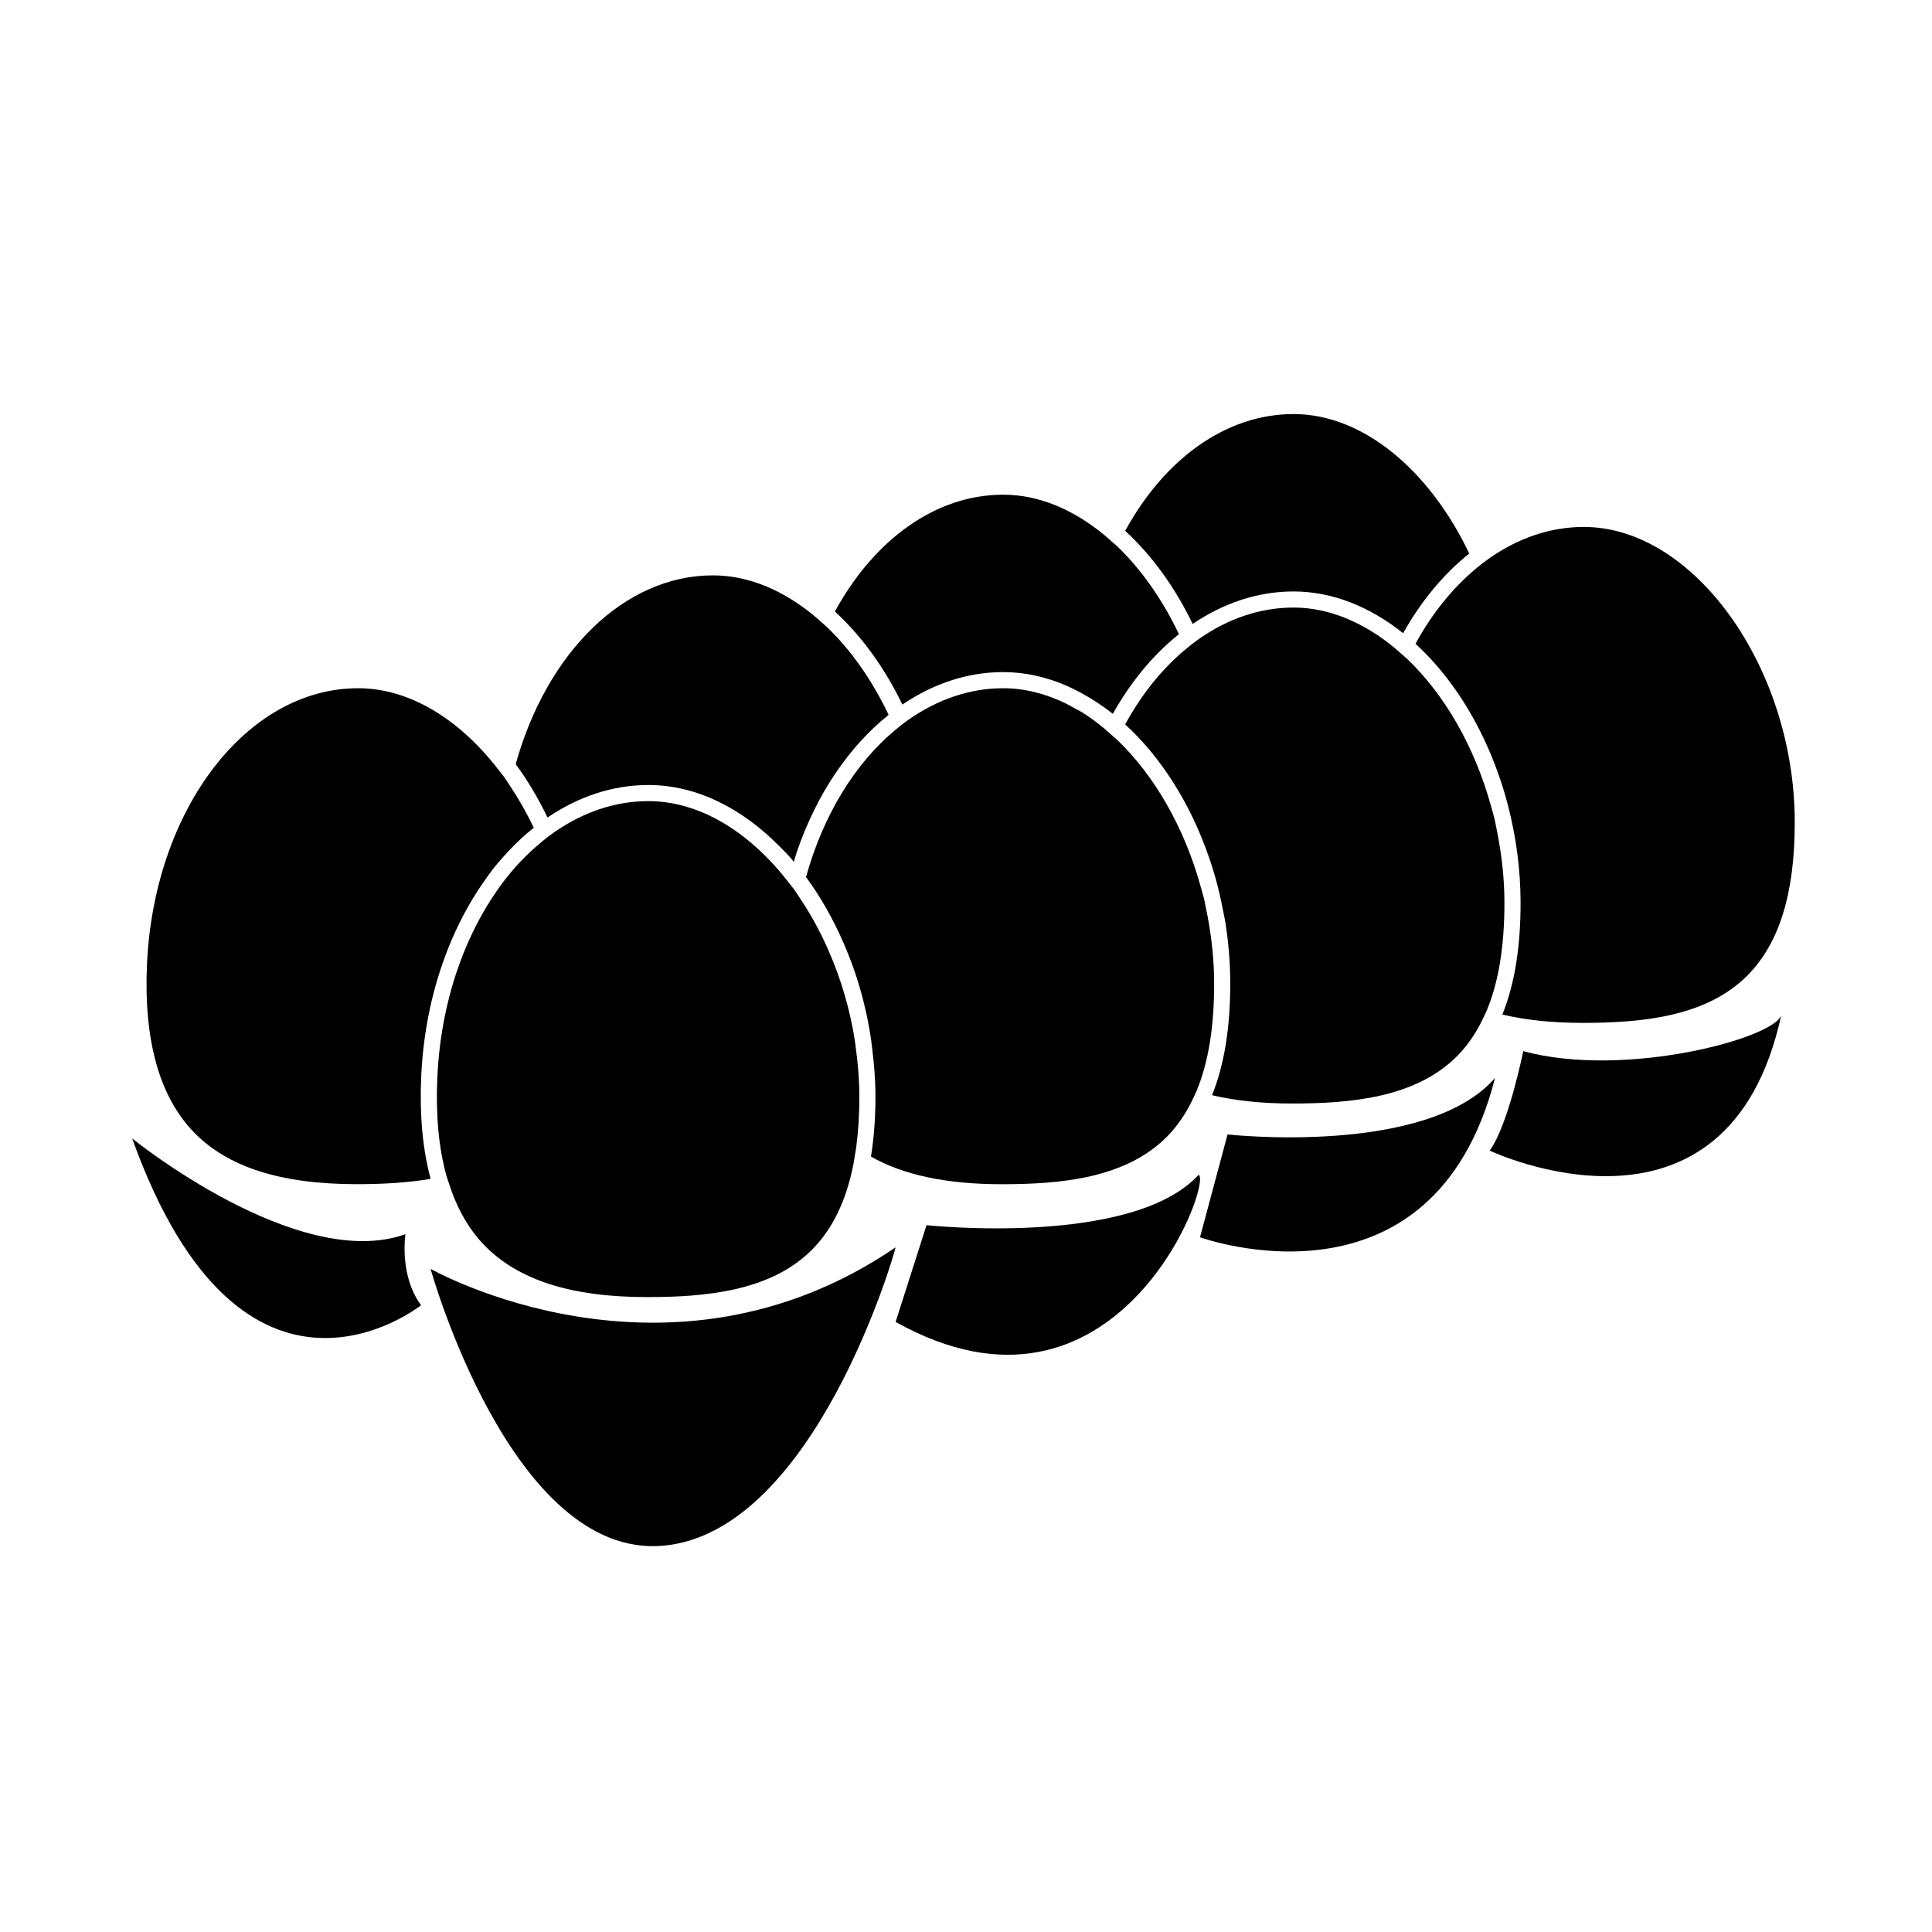 <svg xmlns="http://www.w3.org/2000/svg" xmlns:xlink="http://www.w3.org/1999/xlink" version="1.1" id="eggs" x="0px" y="0px" width="95px" height="95px" viewBox="0 0 95 95" enable-background="new 0 0 95 95" xml:space="preserve">
<path d="M21.172,62.392c0,0,11.632,6.609,22.867-1.058c0,0.132-3.965,14.011-11.434,14.672  C25.137,76.666,21.172,62.392,21.172,62.392z"/>
<path d="M6.5,55.981c0,0,8.129,6.592,13.433,4.708c-0.248,2.33,0.777,3.487,0.777,3.487S11.952,71.198,6.5,55.981z"/>
<path d="M44.039,65.002l1.52-4.758c0,0,10.112,1.09,13.383-2.479C59.637,58.191,54.877,71.049,44.039,65.002z"/>
<path d="M60.361,55.783l-1.354,5.056c0,0,11.433,4.163,14.506-7.832C70.144,56.873,60.361,55.783,60.361,55.783z"/>
<path d="M74.901,51.686c0,0-0.728,3.633-1.652,4.891c0,0,11.697,5.552,14.342-6.675C87.304,51.038,79.908,53.051,74.901,51.686z"/>
<path d="M42.093,51.632c-0.02-0.149-0.033-0.302-0.056-0.45c-0.242-1.558-0.686-3.045-1.283-4.412  c-0.396-0.914-0.863-1.768-1.385-2.553c-0.1-0.149-0.194-0.305-0.297-0.449c-0.095-0.132-0.198-0.251-0.295-0.378  c-0.008-0.01-0.016-0.021-0.024-0.03c-1.876-2.419-4.316-3.967-6.868-3.967c-1.661,0-3.233,0.555-4.632,1.529  c-0.118,0.081-0.233,0.168-0.348,0.257c-0.11,0.083-0.217,0.173-0.324,0.262c-0.691,0.573-1.333,1.249-1.911,2.024  c-0.126,0.17-0.246,0.349-0.366,0.527c-0.125,0.184-0.246,0.371-0.363,0.564c-1.401,2.312-2.301,5.238-2.439,8.468  c-0.078,1.832,0.074,3.433,0.451,4.794c0.037,0.131,0.084,0.251,0.125,0.378c0.042,0.128,0.083,0.257,0.128,0.381  c0.379,1.034,0.901,1.916,1.58,2.624c1.663,1.734,4.289,2.579,8.027,2.579c2.864,0,6.066-0.276,8.11-2.325  c1.011-1.015,1.684-2.402,2.038-4.192c0.027-0.139,0.047-0.287,0.071-0.432c0.024-0.145,0.052-0.283,0.072-0.434  c0.102-0.775,0.154-1.615,0.152-2.529c-0.001-0.608-0.046-1.211-0.109-1.809C42.13,51.917,42.112,51.774,42.093,51.632z"/>
<path d="M63.608,29.083c1.922,0,3.766,0.76,5.386,2.053c0.885-1.58,1.99-2.909,3.251-3.917c-1.911-4.024-5.175-6.859-8.637-6.859  c-3.364,0-6.374,2.25-8.281,5.744c1.313,1.202,2.447,2.769,3.318,4.576C60.145,29.663,61.828,29.083,63.608,29.083z"/>
<path d="M49.333,33.048c1.072,0,2.119,0.241,3.117,0.671c0.13,0.056,0.256,0.121,0.384,0.184c0.13,0.063,0.26,0.133,0.389,0.204  c0.516,0.283,1.016,0.612,1.496,0.994c0.885-1.58,1.99-2.909,3.251-3.917c-0.801-1.687-1.835-3.167-3.028-4.314  c-0.095-0.091-0.195-0.17-0.292-0.257c-0.107-0.095-0.213-0.191-0.321-0.281c-1.513-1.259-3.228-2.007-4.995-2.007  c-3.364,0-6.374,2.25-8.281,5.744c1.313,1.202,2.447,2.769,3.318,4.576C45.87,33.628,47.554,33.048,49.333,33.048z"/>
<path d="M31.885,38.6c2.368,0,4.616,1.153,6.47,3.041c0.167,0.17,0.337,0.334,0.498,0.516c0.062,0.07,0.12,0.148,0.181,0.221  c0.054-0.175,0.102-0.354,0.161-0.526c0.969-2.815,2.551-5.144,4.5-6.701c-0.801-1.687-1.835-3.167-3.028-4.314  c-0.095-0.091-0.196-0.17-0.292-0.257c-0.107-0.095-0.212-0.191-0.321-0.281c-1.513-1.259-3.228-2.007-4.996-2.007  c-4.397,0-8.189,3.837-9.7,9.284c0.587,0.795,1.11,1.678,1.565,2.623C28.423,39.18,30.106,38.6,31.885,38.6z"/>
<path d="M20.709,52.99c0.162-3.798,1.343-7.196,3.157-9.743c0.134-0.188,0.266-0.379,0.407-0.558  c0.127-0.162,0.263-0.313,0.396-0.466c0.492-0.567,1.019-1.076,1.577-1.522c-0.343-0.722-0.729-1.4-1.153-2.035  c-0.1-0.149-0.193-0.306-0.297-0.45c-0.102-0.142-0.213-0.271-0.319-0.408c-1.876-2.419-4.317-3.967-6.868-3.967  c-5.496,0-10.058,5.988-10.384,13.631c-0.157,3.681,0.611,6.432,2.283,8.177c1.663,1.735,4.289,2.579,8.027,2.579  c1.192,0,2.439-0.058,3.64-0.262C20.789,56.536,20.629,54.878,20.709,52.99z"/>
<path d="M77.883,25.911c-1.661,0-3.233,0.554-4.633,1.528c-0.117,0.082-0.232,0.169-0.349,0.257  c-0.108,0.084-0.217,0.173-0.323,0.262c-1.153,0.958-2.164,2.211-2.976,3.697c1.753,1.604,3.187,3.859,4.097,6.467  c0.086,0.247,0.168,0.495,0.245,0.748c0.074,0.246,0.144,0.494,0.209,0.745c0.389,1.506,0.612,3.098,0.616,4.734  c0.006,2.217-0.294,4.046-0.894,5.539c1.145,0.27,2.447,0.409,3.934,0.409c2.863,0,6.066-0.276,8.109-2.325  c1.579-1.583,2.342-4.064,2.333-7.586C88.231,32.811,83.289,25.911,77.883,25.911z"/>
<path d="M73.624,40.939c-0.044-0.219-0.081-0.439-0.132-0.654c-0.054-0.227-0.119-0.446-0.182-0.669  c-0.798-2.886-2.26-5.433-4.094-7.195c-0.095-0.091-0.196-0.17-0.293-0.257c-0.106-0.095-0.212-0.191-0.32-0.282  c-1.514-1.258-3.229-2.007-4.995-2.007c-1.661,0-3.233,0.554-4.633,1.529c-0.118,0.082-0.232,0.168-0.349,0.257  c-0.109,0.084-0.217,0.173-0.324,0.262c-1.153,0.958-2.164,2.211-2.976,3.697c1.754,1.604,3.188,3.859,4.098,6.467  c0.086,0.246,0.168,0.495,0.244,0.748c0.074,0.245,0.145,0.494,0.209,0.745c0.073,0.282,0.136,0.568,0.196,0.856  c0.03,0.142,0.059,0.283,0.085,0.427c0.025,0.136,0.06,0.269,0.081,0.406c0.162,0.99,0.251,2.009,0.255,3.045  c0.005,2.217-0.295,4.046-0.895,5.539c1.146,0.27,2.448,0.409,3.934,0.409c2.863,0,6.066-0.277,8.11-2.325  c0.437-0.438,0.805-0.953,1.118-1.531c0.062-0.117,0.12-0.238,0.178-0.36c0.058-0.121,0.118-0.237,0.17-0.363  c0.585-1.41,0.872-3.174,0.866-5.332C73.974,43.189,73.842,42.048,73.624,40.939z"/>
<path d="M59.388,45.103c-0.012-0.066-0.026-0.132-0.039-0.197c-0.016-0.074-0.029-0.148-0.045-0.223  c-0.03-0.144-0.054-0.29-0.087-0.433c-0.002-0.005-0.002-0.011-0.003-0.017c-0.053-0.221-0.118-0.435-0.179-0.651  c-0.797-2.887-2.26-5.433-4.094-7.195c-0.095-0.091-0.195-0.17-0.292-0.257c-0.107-0.095-0.213-0.191-0.321-0.282  c-0.362-0.302-0.732-0.582-1.116-0.82c-0.127-0.079-0.259-0.14-0.389-0.211c-0.132-0.074-0.264-0.152-0.398-0.218  c-0.991-0.484-2.032-0.757-3.092-0.757c-1.661,0-3.233,0.554-4.633,1.529c-0.118,0.082-0.232,0.168-0.349,0.257  c-0.109,0.084-0.217,0.173-0.324,0.262c-1.985,1.648-3.548,4.185-4.394,7.236c0.711,0.963,1.327,2.053,1.84,3.228  c0.115,0.262,0.222,0.526,0.325,0.796c0.081,0.216,0.163,0.431,0.238,0.651c0.307,0.909,0.55,1.856,0.72,2.837  c0.028,0.158,0.053,0.317,0.077,0.478c0.022,0.15,0.036,0.305,0.055,0.457c0.094,0.753,0.157,1.518,0.16,2.296  c0.003,1.096-0.076,2.088-0.22,3.003c1.598,0.907,3.718,1.358,6.432,1.358c2.863,0,6.066-0.276,8.109-2.325  c0.437-0.438,0.805-0.952,1.118-1.531c0.062-0.116,0.121-0.237,0.178-0.359c0.058-0.121,0.118-0.237,0.17-0.363  c0.585-1.411,0.872-3.174,0.867-5.333C59.698,47.224,59.582,46.148,59.388,45.103z"/>
</svg>